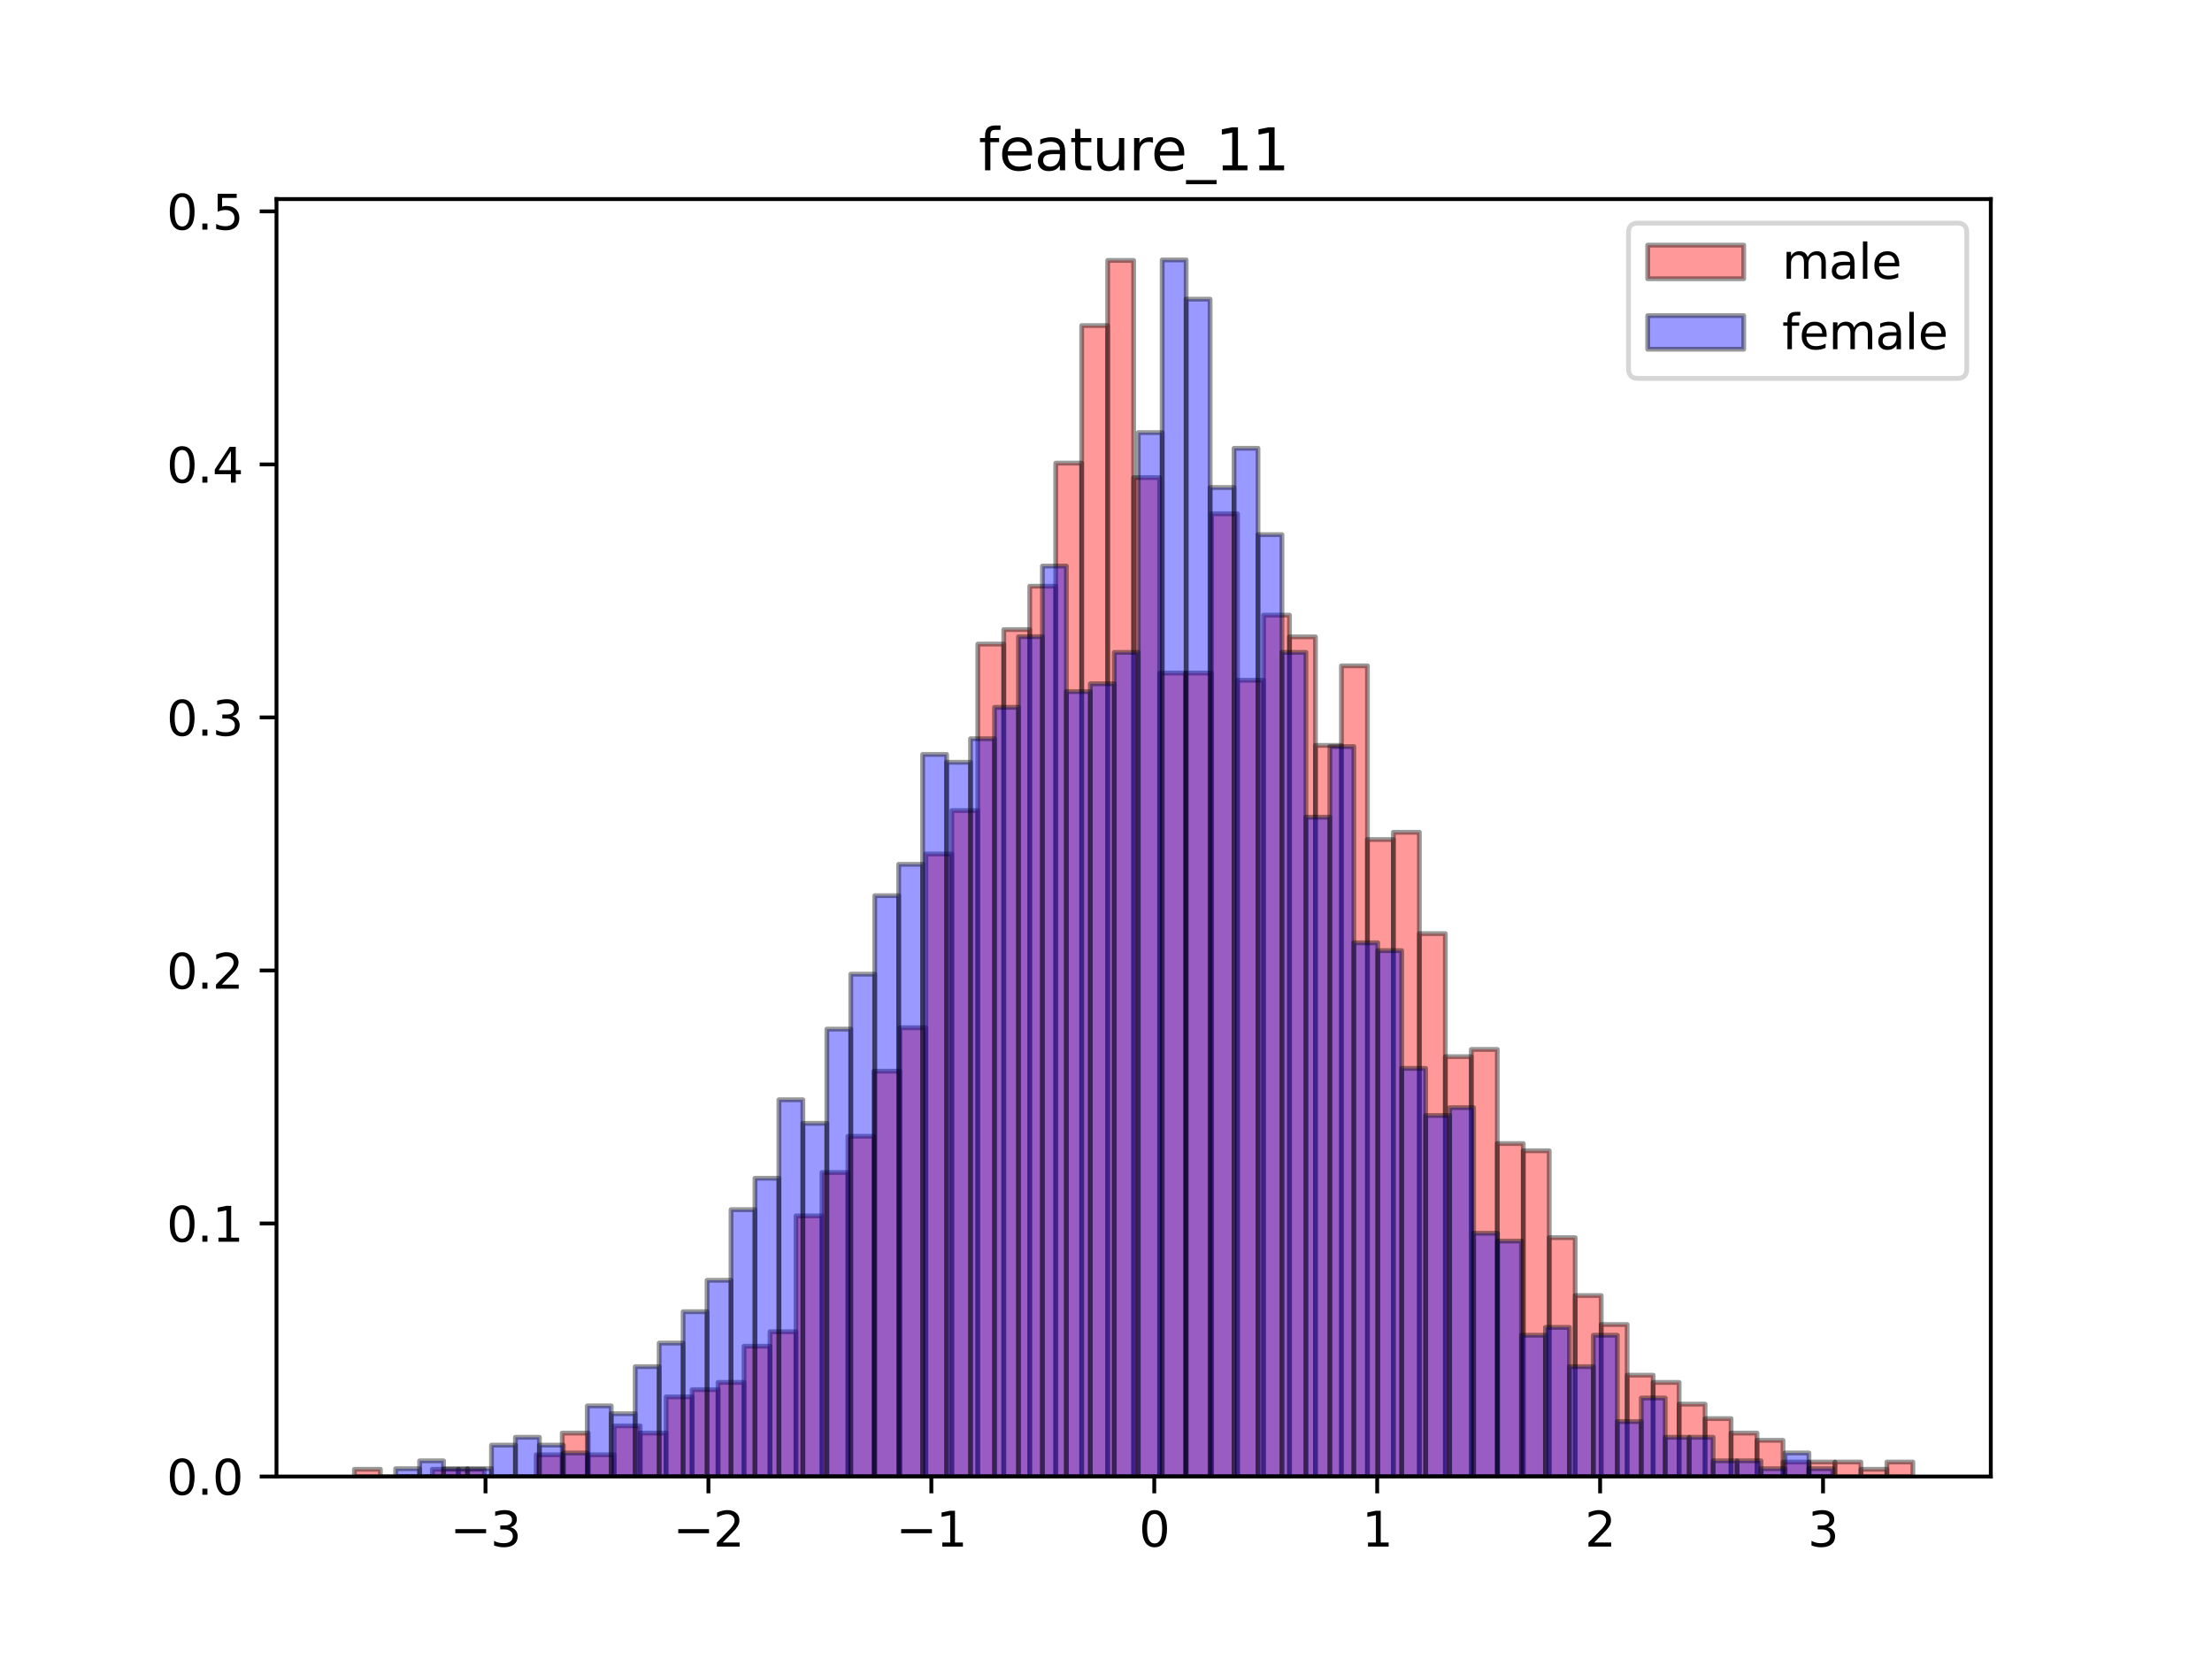 <?xml version="1.0" encoding="utf-8" standalone="no"?>
<!DOCTYPE svg PUBLIC "-//W3C//DTD SVG 1.1//EN"
  "http://www.w3.org/Graphics/SVG/1.1/DTD/svg11.dtd">
<svg height="345.6pt" version="1.1" viewBox="0 0 460.8 345.6" width="460.8pt" xmlns="http://www.w3.org/2000/svg" xmlns:xlink="http://www.w3.org/1999/xlink">
 <defs>
  <style type="text/css">*{stroke-linecap:butt;stroke-linejoin:round;}</style>
 </defs>
 <g id="figure_1">
  <g id="patch_1">
   <path d="M 0 345.6 
L 460.8 345.6 
L 460.8 0 
L 0 0 
z
" style="fill:#ffffff;"/>
  </g>
  <g id="axes_1">
   <g id="patch_2">
    <path d="M 57.6 307.584 
L 414.72 307.584 
L 414.72 41.472 
L 57.6 41.472 
z
" style="fill:#ffffff;"/>
   </g>
   <g id="patch_3">
    <path clip-path="url(#pb9e88da2de)" d="M 73.833 307.584 
L 79.244 307.584 
L 79.244 306.076 
L 73.833 306.076 
z
" style="fill:#ff0000;opacity:0.4;stroke:#000000;stroke-linejoin:miter;"/>
   </g>
   <g id="patch_4">
    <path clip-path="url(#pb9e88da2de)" d="M 79.244 307.584 
L 84.655 307.584 
L 84.655 307.584 
L 79.244 307.584 
z
" style="fill:#ff0000;opacity:0.4;stroke:#000000;stroke-linejoin:miter;"/>
   </g>
   <g id="patch_5">
    <path clip-path="url(#pb9e88da2de)" d="M 84.655 307.584 
L 90.065 307.584 
L 90.065 307.584 
L 84.655 307.584 
z
" style="fill:#ff0000;opacity:0.4;stroke:#000000;stroke-linejoin:miter;"/>
   </g>
   <g id="patch_6">
    <path clip-path="url(#pb9e88da2de)" d="M 90.065 307.584 
L 95.476 307.584 
L 95.476 306.076 
L 90.065 306.076 
z
" style="fill:#ff0000;opacity:0.4;stroke:#000000;stroke-linejoin:miter;"/>
   </g>
   <g id="patch_7">
    <path clip-path="url(#pb9e88da2de)" d="M 95.476 307.584 
L 100.887 307.584 
L 100.887 306.076 
L 95.476 306.076 
z
" style="fill:#ff0000;opacity:0.4;stroke:#000000;stroke-linejoin:miter;"/>
   </g>
   <g id="patch_8">
    <path clip-path="url(#pb9e88da2de)" d="M 100.887 307.584 
L 106.298 307.584 
L 106.298 307.584 
L 100.887 307.584 
z
" style="fill:#ff0000;opacity:0.4;stroke:#000000;stroke-linejoin:miter;"/>
   </g>
   <g id="patch_9">
    <path clip-path="url(#pb9e88da2de)" d="M 106.298 307.584 
L 111.709 307.584 
L 111.709 307.584 
L 106.298 307.584 
z
" style="fill:#ff0000;opacity:0.4;stroke:#000000;stroke-linejoin:miter;"/>
   </g>
   <g id="patch_10">
    <path clip-path="url(#pb9e88da2de)" d="M 111.709 307.584 
L 117.12 307.584 
L 117.12 303.06 
L 111.709 303.06 
z
" style="fill:#ff0000;opacity:0.4;stroke:#000000;stroke-linejoin:miter;"/>
   </g>
   <g id="patch_11">
    <path clip-path="url(#pb9e88da2de)" d="M 117.12 307.584 
L 122.531 307.584 
L 122.531 298.536 
L 117.12 298.536 
z
" style="fill:#ff0000;opacity:0.4;stroke:#000000;stroke-linejoin:miter;"/>
   </g>
   <g id="patch_12">
    <path clip-path="url(#pb9e88da2de)" d="M 122.531 307.584 
L 127.942 307.584 
L 127.942 303.06 
L 122.531 303.06 
z
" style="fill:#ff0000;opacity:0.4;stroke:#000000;stroke-linejoin:miter;"/>
   </g>
   <g id="patch_13">
    <path clip-path="url(#pb9e88da2de)" d="M 127.942 307.584 
L 133.353 307.584 
L 133.353 297.029 
L 127.942 297.029 
z
" style="fill:#ff0000;opacity:0.4;stroke:#000000;stroke-linejoin:miter;"/>
   </g>
   <g id="patch_14">
    <path clip-path="url(#pb9e88da2de)" d="M 133.353 307.584 
L 138.764 307.584 
L 138.764 298.536 
L 133.353 298.536 
z
" style="fill:#ff0000;opacity:0.4;stroke:#000000;stroke-linejoin:miter;"/>
   </g>
   <g id="patch_15">
    <path clip-path="url(#pb9e88da2de)" d="M 138.764 307.584 
L 144.175 307.584 
L 144.175 290.997 
L 138.764 290.997 
z
" style="fill:#ff0000;opacity:0.4;stroke:#000000;stroke-linejoin:miter;"/>
   </g>
   <g id="patch_16">
    <path clip-path="url(#pb9e88da2de)" d="M 144.175 307.584 
L 149.585 307.584 
L 149.585 289.489 
L 144.175 289.489 
z
" style="fill:#ff0000;opacity:0.4;stroke:#000000;stroke-linejoin:miter;"/>
   </g>
   <g id="patch_17">
    <path clip-path="url(#pb9e88da2de)" d="M 149.585 307.584 
L 154.996 307.584 
L 154.996 287.981 
L 149.585 287.981 
z
" style="fill:#ff0000;opacity:0.4;stroke:#000000;stroke-linejoin:miter;"/>
   </g>
   <g id="patch_18">
    <path clip-path="url(#pb9e88da2de)" d="M 154.996 307.584 
L 160.407 307.584 
L 160.407 280.441 
L 154.996 280.441 
z
" style="fill:#ff0000;opacity:0.4;stroke:#000000;stroke-linejoin:miter;"/>
   </g>
   <g id="patch_19">
    <path clip-path="url(#pb9e88da2de)" d="M 160.407 307.584 
L 165.818 307.584 
L 165.818 277.426 
L 160.407 277.426 
z
" style="fill:#ff0000;opacity:0.4;stroke:#000000;stroke-linejoin:miter;"/>
   </g>
   <g id="patch_20">
    <path clip-path="url(#pb9e88da2de)" d="M 165.818 307.584 
L 171.229 307.584 
L 171.229 253.299 
L 165.818 253.299 
z
" style="fill:#ff0000;opacity:0.4;stroke:#000000;stroke-linejoin:miter;"/>
   </g>
   <g id="patch_21">
    <path clip-path="url(#pb9e88da2de)" d="M 171.229 307.584 
L 176.64 307.584 
L 176.64 244.251 
L 171.229 244.251 
z
" style="fill:#ff0000;opacity:0.4;stroke:#000000;stroke-linejoin:miter;"/>
   </g>
   <g id="patch_22">
    <path clip-path="url(#pb9e88da2de)" d="M 176.64 307.584 
L 182.051 307.584 
L 182.051 236.712 
L 176.64 236.712 
z
" style="fill:#ff0000;opacity:0.4;stroke:#000000;stroke-linejoin:miter;"/>
   </g>
   <g id="patch_23">
    <path clip-path="url(#pb9e88da2de)" d="M 182.051 307.584 
L 187.462 307.584 
L 187.462 223.14 
L 182.051 223.14 
z
" style="fill:#ff0000;opacity:0.4;stroke:#000000;stroke-linejoin:miter;"/>
   </g>
   <g id="patch_24">
    <path clip-path="url(#pb9e88da2de)" d="M 187.462 307.584 
L 192.873 307.584 
L 192.873 214.093 
L 187.462 214.093 
z
" style="fill:#ff0000;opacity:0.4;stroke:#000000;stroke-linejoin:miter;"/>
   </g>
   <g id="patch_25">
    <path clip-path="url(#pb9e88da2de)" d="M 192.873 307.584 
L 198.284 307.584 
L 198.284 177.903 
L 192.873 177.903 
z
" style="fill:#ff0000;opacity:0.4;stroke:#000000;stroke-linejoin:miter;"/>
   </g>
   <g id="patch_26">
    <path clip-path="url(#pb9e88da2de)" d="M 198.284 307.584 
L 203.695 307.584 
L 203.695 168.855 
L 198.284 168.855 
z
" style="fill:#ff0000;opacity:0.4;stroke:#000000;stroke-linejoin:miter;"/>
   </g>
   <g id="patch_27">
    <path clip-path="url(#pb9e88da2de)" d="M 203.695 307.584 
L 209.105 307.584 
L 209.105 134.173 
L 203.695 134.173 
z
" style="fill:#ff0000;opacity:0.4;stroke:#000000;stroke-linejoin:miter;"/>
   </g>
   <g id="patch_28">
    <path clip-path="url(#pb9e88da2de)" d="M 209.105 307.584 
L 214.516 307.584 
L 214.516 131.157 
L 209.105 131.157 
z
" style="fill:#ff0000;opacity:0.4;stroke:#000000;stroke-linejoin:miter;"/>
   </g>
   <g id="patch_29">
    <path clip-path="url(#pb9e88da2de)" d="M 214.516 307.584 
L 219.927 307.584 
L 219.927 122.109 
L 214.516 122.109 
z
" style="fill:#ff0000;opacity:0.4;stroke:#000000;stroke-linejoin:miter;"/>
   </g>
   <g id="patch_30">
    <path clip-path="url(#pb9e88da2de)" d="M 219.927 307.584 
L 225.338 307.584 
L 225.338 96.475 
L 219.927 96.475 
z
" style="fill:#ff0000;opacity:0.4;stroke:#000000;stroke-linejoin:miter;"/>
   </g>
   <g id="patch_31">
    <path clip-path="url(#pb9e88da2de)" d="M 225.338 307.584 
L 230.749 307.584 
L 230.749 67.824 
L 225.338 67.824 
z
" style="fill:#ff0000;opacity:0.4;stroke:#000000;stroke-linejoin:miter;"/>
   </g>
   <g id="patch_32">
    <path clip-path="url(#pb9e88da2de)" d="M 230.749 307.584 
L 236.16 307.584 
L 236.16 54.253 
L 230.749 54.253 
z
" style="fill:#ff0000;opacity:0.4;stroke:#000000;stroke-linejoin:miter;"/>
   </g>
   <g id="patch_33">
    <path clip-path="url(#pb9e88da2de)" d="M 236.16 307.584 
L 241.571 307.584 
L 241.571 99.491 
L 236.16 99.491 
z
" style="fill:#ff0000;opacity:0.4;stroke:#000000;stroke-linejoin:miter;"/>
   </g>
   <g id="patch_34">
    <path clip-path="url(#pb9e88da2de)" d="M 241.571 307.584 
L 246.982 307.584 
L 246.982 140.205 
L 241.571 140.205 
z
" style="fill:#ff0000;opacity:0.4;stroke:#000000;stroke-linejoin:miter;"/>
   </g>
   <g id="patch_35">
    <path clip-path="url(#pb9e88da2de)" d="M 246.982 307.584 
L 252.393 307.584 
L 252.393 140.205 
L 246.982 140.205 
z
" style="fill:#ff0000;opacity:0.4;stroke:#000000;stroke-linejoin:miter;"/>
   </g>
   <g id="patch_36">
    <path clip-path="url(#pb9e88da2de)" d="M 252.393 307.584 
L 257.804 307.584 
L 257.804 107.03 
L 252.393 107.03 
z
" style="fill:#ff0000;opacity:0.4;stroke:#000000;stroke-linejoin:miter;"/>
   </g>
   <g id="patch_37">
    <path clip-path="url(#pb9e88da2de)" d="M 257.804 307.584 
L 263.215 307.584 
L 263.215 141.712 
L 257.804 141.712 
z
" style="fill:#ff0000;opacity:0.4;stroke:#000000;stroke-linejoin:miter;"/>
   </g>
   <g id="patch_38">
    <path clip-path="url(#pb9e88da2de)" d="M 263.215 307.584 
L 268.625 307.584 
L 268.625 128.141 
L 263.215 128.141 
z
" style="fill:#ff0000;opacity:0.4;stroke:#000000;stroke-linejoin:miter;"/>
   </g>
   <g id="patch_39">
    <path clip-path="url(#pb9e88da2de)" d="M 268.625 307.584 
L 274.036 307.584 
L 274.036 132.665 
L 268.625 132.665 
z
" style="fill:#ff0000;opacity:0.4;stroke:#000000;stroke-linejoin:miter;"/>
   </g>
   <g id="patch_40">
    <path clip-path="url(#pb9e88da2de)" d="M 274.036 307.584 
L 279.447 307.584 
L 279.447 155.284 
L 274.036 155.284 
z
" style="fill:#ff0000;opacity:0.4;stroke:#000000;stroke-linejoin:miter;"/>
   </g>
   <g id="patch_41">
    <path clip-path="url(#pb9e88da2de)" d="M 279.447 307.584 
L 284.858 307.584 
L 284.858 138.697 
L 279.447 138.697 
z
" style="fill:#ff0000;opacity:0.4;stroke:#000000;stroke-linejoin:miter;"/>
   </g>
   <g id="patch_42">
    <path clip-path="url(#pb9e88da2de)" d="M 284.858 307.584 
L 290.269 307.584 
L 290.269 174.887 
L 284.858 174.887 
z
" style="fill:#ff0000;opacity:0.4;stroke:#000000;stroke-linejoin:miter;"/>
   </g>
   <g id="patch_43">
    <path clip-path="url(#pb9e88da2de)" d="M 290.269 307.584 
L 295.68 307.584 
L 295.68 173.379 
L 290.269 173.379 
z
" style="fill:#ff0000;opacity:0.4;stroke:#000000;stroke-linejoin:miter;"/>
   </g>
   <g id="patch_44">
    <path clip-path="url(#pb9e88da2de)" d="M 295.68 307.584 
L 301.091 307.584 
L 301.091 194.49 
L 295.68 194.49 
z
" style="fill:#ff0000;opacity:0.4;stroke:#000000;stroke-linejoin:miter;"/>
   </g>
   <g id="patch_45">
    <path clip-path="url(#pb9e88da2de)" d="M 301.091 307.584 
L 306.502 307.584 
L 306.502 220.124 
L 301.091 220.124 
z
" style="fill:#ff0000;opacity:0.4;stroke:#000000;stroke-linejoin:miter;"/>
   </g>
   <g id="patch_46">
    <path clip-path="url(#pb9e88da2de)" d="M 306.502 307.584 
L 311.913 307.584 
L 311.913 218.617 
L 306.502 218.617 
z
" style="fill:#ff0000;opacity:0.4;stroke:#000000;stroke-linejoin:miter;"/>
   </g>
   <g id="patch_47">
    <path clip-path="url(#pb9e88da2de)" d="M 311.913 307.584 
L 317.324 307.584 
L 317.324 238.22 
L 311.913 238.22 
z
" style="fill:#ff0000;opacity:0.4;stroke:#000000;stroke-linejoin:miter;"/>
   </g>
   <g id="patch_48">
    <path clip-path="url(#pb9e88da2de)" d="M 317.324 307.584 
L 322.735 307.584 
L 322.735 239.727 
L 317.324 239.727 
z
" style="fill:#ff0000;opacity:0.4;stroke:#000000;stroke-linejoin:miter;"/>
   </g>
   <g id="patch_49">
    <path clip-path="url(#pb9e88da2de)" d="M 322.735 307.584 
L 328.145 307.584 
L 328.145 257.823 
L 322.735 257.823 
z
" style="fill:#ff0000;opacity:0.4;stroke:#000000;stroke-linejoin:miter;"/>
   </g>
   <g id="patch_50">
    <path clip-path="url(#pb9e88da2de)" d="M 328.145 307.584 
L 333.556 307.584 
L 333.556 269.886 
L 328.145 269.886 
z
" style="fill:#ff0000;opacity:0.4;stroke:#000000;stroke-linejoin:miter;"/>
   </g>
   <g id="patch_51">
    <path clip-path="url(#pb9e88da2de)" d="M 333.556 307.584 
L 338.967 307.584 
L 338.967 275.918 
L 333.556 275.918 
z
" style="fill:#ff0000;opacity:0.4;stroke:#000000;stroke-linejoin:miter;"/>
   </g>
   <g id="patch_52">
    <path clip-path="url(#pb9e88da2de)" d="M 338.967 307.584 
L 344.378 307.584 
L 344.378 286.473 
L 338.967 286.473 
z
" style="fill:#ff0000;opacity:0.4;stroke:#000000;stroke-linejoin:miter;"/>
   </g>
   <g id="patch_53">
    <path clip-path="url(#pb9e88da2de)" d="M 344.378 307.584 
L 349.789 307.584 
L 349.789 287.981 
L 344.378 287.981 
z
" style="fill:#ff0000;opacity:0.4;stroke:#000000;stroke-linejoin:miter;"/>
   </g>
   <g id="patch_54">
    <path clip-path="url(#pb9e88da2de)" d="M 349.789 307.584 
L 355.2 307.584 
L 355.2 292.505 
L 349.789 292.505 
z
" style="fill:#ff0000;opacity:0.4;stroke:#000000;stroke-linejoin:miter;"/>
   </g>
   <g id="patch_55">
    <path clip-path="url(#pb9e88da2de)" d="M 355.2 307.584 
L 360.611 307.584 
L 360.611 295.521 
L 355.2 295.521 
z
" style="fill:#ff0000;opacity:0.4;stroke:#000000;stroke-linejoin:miter;"/>
   </g>
   <g id="patch_56">
    <path clip-path="url(#pb9e88da2de)" d="M 360.611 307.584 
L 366.022 307.584 
L 366.022 298.536 
L 360.611 298.536 
z
" style="fill:#ff0000;opacity:0.4;stroke:#000000;stroke-linejoin:miter;"/>
   </g>
   <g id="patch_57">
    <path clip-path="url(#pb9e88da2de)" d="M 366.022 307.584 
L 371.433 307.584 
L 371.433 300.044 
L 366.022 300.044 
z
" style="fill:#ff0000;opacity:0.4;stroke:#000000;stroke-linejoin:miter;"/>
   </g>
   <g id="patch_58">
    <path clip-path="url(#pb9e88da2de)" d="M 371.433 307.584 
L 376.844 307.584 
L 376.844 304.568 
L 371.433 304.568 
z
" style="fill:#ff0000;opacity:0.4;stroke:#000000;stroke-linejoin:miter;"/>
   </g>
   <g id="patch_59">
    <path clip-path="url(#pb9e88da2de)" d="M 376.844 307.584 
L 382.255 307.584 
L 382.255 304.568 
L 376.844 304.568 
z
" style="fill:#ff0000;opacity:0.4;stroke:#000000;stroke-linejoin:miter;"/>
   </g>
   <g id="patch_60">
    <path clip-path="url(#pb9e88da2de)" d="M 382.255 307.584 
L 387.665 307.584 
L 387.665 304.568 
L 382.255 304.568 
z
" style="fill:#ff0000;opacity:0.4;stroke:#000000;stroke-linejoin:miter;"/>
   </g>
   <g id="patch_61">
    <path clip-path="url(#pb9e88da2de)" d="M 387.665 307.584 
L 393.076 307.584 
L 393.076 306.076 
L 387.665 306.076 
z
" style="fill:#ff0000;opacity:0.4;stroke:#000000;stroke-linejoin:miter;"/>
   </g>
   <g id="patch_62">
    <path clip-path="url(#pb9e88da2de)" d="M 393.076 307.584 
L 398.487 307.584 
L 398.487 304.568 
L 393.076 304.568 
z
" style="fill:#ff0000;opacity:0.4;stroke:#000000;stroke-linejoin:miter;"/>
   </g>
   <g id="patch_63">
    <path clip-path="url(#pb9e88da2de)" d="M 82.423 307.584 
L 87.413 307.584 
L 87.413 305.949 
L 82.423 305.949 
z
" style="fill:#0000ff;opacity:0.4;stroke:#000000;stroke-linejoin:miter;"/>
   </g>
   <g id="patch_64">
    <path clip-path="url(#pb9e88da2de)" d="M 87.413 307.584 
L 92.403 307.584 
L 92.403 304.314 
L 87.413 304.314 
z
" style="fill:#0000ff;opacity:0.4;stroke:#000000;stroke-linejoin:miter;"/>
   </g>
   <g id="patch_65">
    <path clip-path="url(#pb9e88da2de)" d="M 92.403 307.584 
L 97.393 307.584 
L 97.393 305.949 
L 92.403 305.949 
z
" style="fill:#0000ff;opacity:0.4;stroke:#000000;stroke-linejoin:miter;"/>
   </g>
   <g id="patch_66">
    <path clip-path="url(#pb9e88da2de)" d="M 97.393 307.584 
L 102.383 307.584 
L 102.383 305.949 
L 97.393 305.949 
z
" style="fill:#0000ff;opacity:0.4;stroke:#000000;stroke-linejoin:miter;"/>
   </g>
   <g id="patch_67">
    <path clip-path="url(#pb9e88da2de)" d="M 102.383 307.584 
L 107.373 307.584 
L 107.373 301.044 
L 102.383 301.044 
z
" style="fill:#0000ff;opacity:0.4;stroke:#000000;stroke-linejoin:miter;"/>
   </g>
   <g id="patch_68">
    <path clip-path="url(#pb9e88da2de)" d="M 107.373 307.584 
L 112.363 307.584 
L 112.363 299.409 
L 107.373 299.409 
z
" style="fill:#0000ff;opacity:0.4;stroke:#000000;stroke-linejoin:miter;"/>
   </g>
   <g id="patch_69">
    <path clip-path="url(#pb9e88da2de)" d="M 112.363 307.584 
L 117.353 307.584 
L 117.353 301.044 
L 112.363 301.044 
z
" style="fill:#0000ff;opacity:0.4;stroke:#000000;stroke-linejoin:miter;"/>
   </g>
   <g id="patch_70">
    <path clip-path="url(#pb9e88da2de)" d="M 117.353 307.584 
L 122.343 307.584 
L 122.343 302.679 
L 117.353 302.679 
z
" style="fill:#0000ff;opacity:0.4;stroke:#000000;stroke-linejoin:miter;"/>
   </g>
   <g id="patch_71">
    <path clip-path="url(#pb9e88da2de)" d="M 122.343 307.584 
L 127.333 307.584 
L 127.333 292.868 
L 122.343 292.868 
z
" style="fill:#0000ff;opacity:0.4;stroke:#000000;stroke-linejoin:miter;"/>
   </g>
   <g id="patch_72">
    <path clip-path="url(#pb9e88da2de)" d="M 127.333 307.584 
L 132.323 307.584 
L 132.323 294.503 
L 127.333 294.503 
z
" style="fill:#0000ff;opacity:0.4;stroke:#000000;stroke-linejoin:miter;"/>
   </g>
   <g id="patch_73">
    <path clip-path="url(#pb9e88da2de)" d="M 132.323 307.584 
L 137.314 307.584 
L 137.314 284.693 
L 132.323 284.693 
z
" style="fill:#0000ff;opacity:0.4;stroke:#000000;stroke-linejoin:miter;"/>
   </g>
   <g id="patch_74">
    <path clip-path="url(#pb9e88da2de)" d="M 137.314 307.584 
L 142.304 307.584 
L 142.304 279.787 
L 137.314 279.787 
z
" style="fill:#0000ff;opacity:0.4;stroke:#000000;stroke-linejoin:miter;"/>
   </g>
   <g id="patch_75">
    <path clip-path="url(#pb9e88da2de)" d="M 142.304 307.584 
L 147.294 307.584 
L 147.294 273.247 
L 142.304 273.247 
z
" style="fill:#0000ff;opacity:0.4;stroke:#000000;stroke-linejoin:miter;"/>
   </g>
   <g id="patch_76">
    <path clip-path="url(#pb9e88da2de)" d="M 147.294 307.584 
L 152.284 307.584 
L 152.284 266.707 
L 147.294 266.707 
z
" style="fill:#0000ff;opacity:0.4;stroke:#000000;stroke-linejoin:miter;"/>
   </g>
   <g id="patch_77">
    <path clip-path="url(#pb9e88da2de)" d="M 152.284 307.584 
L 157.274 307.584 
L 157.274 251.991 
L 152.284 251.991 
z
" style="fill:#0000ff;opacity:0.4;stroke:#000000;stroke-linejoin:miter;"/>
   </g>
   <g id="patch_78">
    <path clip-path="url(#pb9e88da2de)" d="M 157.274 307.584 
L 162.264 307.584 
L 162.264 245.45 
L 157.274 245.45 
z
" style="fill:#0000ff;opacity:0.4;stroke:#000000;stroke-linejoin:miter;"/>
   </g>
   <g id="patch_79">
    <path clip-path="url(#pb9e88da2de)" d="M 162.264 307.584 
L 167.254 307.584 
L 167.254 229.099 
L 162.264 229.099 
z
" style="fill:#0000ff;opacity:0.4;stroke:#000000;stroke-linejoin:miter;"/>
   </g>
   <g id="patch_80">
    <path clip-path="url(#pb9e88da2de)" d="M 167.254 307.584 
L 172.244 307.584 
L 172.244 234.005 
L 167.254 234.005 
z
" style="fill:#0000ff;opacity:0.4;stroke:#000000;stroke-linejoin:miter;"/>
   </g>
   <g id="patch_81">
    <path clip-path="url(#pb9e88da2de)" d="M 172.244 307.584 
L 177.234 307.584 
L 177.234 214.383 
L 172.244 214.383 
z
" style="fill:#0000ff;opacity:0.4;stroke:#000000;stroke-linejoin:miter;"/>
   </g>
   <g id="patch_82">
    <path clip-path="url(#pb9e88da2de)" d="M 177.234 307.584 
L 182.224 307.584 
L 182.224 202.938 
L 177.234 202.938 
z
" style="fill:#0000ff;opacity:0.4;stroke:#000000;stroke-linejoin:miter;"/>
   </g>
   <g id="patch_83">
    <path clip-path="url(#pb9e88da2de)" d="M 182.224 307.584 
L 187.214 307.584 
L 187.214 186.587 
L 182.224 186.587 
z
" style="fill:#0000ff;opacity:0.4;stroke:#000000;stroke-linejoin:miter;"/>
   </g>
   <g id="patch_84">
    <path clip-path="url(#pb9e88da2de)" d="M 187.214 307.584 
L 192.204 307.584 
L 192.204 180.046 
L 187.214 180.046 
z
" style="fill:#0000ff;opacity:0.4;stroke:#000000;stroke-linejoin:miter;"/>
   </g>
   <g id="patch_85">
    <path clip-path="url(#pb9e88da2de)" d="M 192.204 307.584 
L 197.194 307.584 
L 197.194 157.155 
L 192.204 157.155 
z
" style="fill:#0000ff;opacity:0.4;stroke:#000000;stroke-linejoin:miter;"/>
   </g>
   <g id="patch_86">
    <path clip-path="url(#pb9e88da2de)" d="M 197.194 307.584 
L 202.184 307.584 
L 202.184 158.79 
L 197.194 158.79 
z
" style="fill:#0000ff;opacity:0.4;stroke:#000000;stroke-linejoin:miter;"/>
   </g>
   <g id="patch_87">
    <path clip-path="url(#pb9e88da2de)" d="M 202.184 307.584 
L 207.174 307.584 
L 207.174 153.885 
L 202.184 153.885 
z
" style="fill:#0000ff;opacity:0.4;stroke:#000000;stroke-linejoin:miter;"/>
   </g>
   <g id="patch_88">
    <path clip-path="url(#pb9e88da2de)" d="M 207.174 307.584 
L 212.164 307.584 
L 212.164 147.345 
L 207.174 147.345 
z
" style="fill:#0000ff;opacity:0.4;stroke:#000000;stroke-linejoin:miter;"/>
   </g>
   <g id="patch_89">
    <path clip-path="url(#pb9e88da2de)" d="M 212.164 307.584 
L 217.155 307.584 
L 217.155 132.629 
L 212.164 132.629 
z
" style="fill:#0000ff;opacity:0.4;stroke:#000000;stroke-linejoin:miter;"/>
   </g>
   <g id="patch_90">
    <path clip-path="url(#pb9e88da2de)" d="M 217.155 307.584 
L 222.145 307.584 
L 222.145 117.913 
L 217.155 117.913 
z
" style="fill:#0000ff;opacity:0.4;stroke:#000000;stroke-linejoin:miter;"/>
   </g>
   <g id="patch_91">
    <path clip-path="url(#pb9e88da2de)" d="M 222.145 307.584 
L 227.135 307.584 
L 227.135 144.074 
L 222.145 144.074 
z
" style="fill:#0000ff;opacity:0.4;stroke:#000000;stroke-linejoin:miter;"/>
   </g>
   <g id="patch_92">
    <path clip-path="url(#pb9e88da2de)" d="M 227.135 307.584 
L 232.125 307.584 
L 232.125 142.439 
L 227.135 142.439 
z
" style="fill:#0000ff;opacity:0.4;stroke:#000000;stroke-linejoin:miter;"/>
   </g>
   <g id="patch_93">
    <path clip-path="url(#pb9e88da2de)" d="M 232.125 307.584 
L 237.115 307.584 
L 237.115 135.899 
L 232.125 135.899 
z
" style="fill:#0000ff;opacity:0.4;stroke:#000000;stroke-linejoin:miter;"/>
   </g>
   <g id="patch_94">
    <path clip-path="url(#pb9e88da2de)" d="M 237.115 307.584 
L 242.105 307.584 
L 242.105 90.116 
L 237.115 90.116 
z
" style="fill:#0000ff;opacity:0.4;stroke:#000000;stroke-linejoin:miter;"/>
   </g>
   <g id="patch_95">
    <path clip-path="url(#pb9e88da2de)" d="M 242.105 307.584 
L 247.095 307.584 
L 247.095 54.144 
L 242.105 54.144 
z
" style="fill:#0000ff;opacity:0.4;stroke:#000000;stroke-linejoin:miter;"/>
   </g>
   <g id="patch_96">
    <path clip-path="url(#pb9e88da2de)" d="M 247.095 307.584 
L 252.085 307.584 
L 252.085 62.319 
L 247.095 62.319 
z
" style="fill:#0000ff;opacity:0.4;stroke:#000000;stroke-linejoin:miter;"/>
   </g>
   <g id="patch_97">
    <path clip-path="url(#pb9e88da2de)" d="M 252.085 307.584 
L 257.075 307.584 
L 257.075 101.562 
L 252.085 101.562 
z
" style="fill:#0000ff;opacity:0.4;stroke:#000000;stroke-linejoin:miter;"/>
   </g>
   <g id="patch_98">
    <path clip-path="url(#pb9e88da2de)" d="M 257.075 307.584 
L 262.065 307.584 
L 262.065 93.386 
L 257.075 93.386 
z
" style="fill:#0000ff;opacity:0.4;stroke:#000000;stroke-linejoin:miter;"/>
   </g>
   <g id="patch_99">
    <path clip-path="url(#pb9e88da2de)" d="M 262.065 307.584 
L 267.055 307.584 
L 267.055 111.372 
L 262.065 111.372 
z
" style="fill:#0000ff;opacity:0.4;stroke:#000000;stroke-linejoin:miter;"/>
   </g>
   <g id="patch_100">
    <path clip-path="url(#pb9e88da2de)" d="M 267.055 307.584 
L 272.045 307.584 
L 272.045 135.899 
L 267.055 135.899 
z
" style="fill:#0000ff;opacity:0.4;stroke:#000000;stroke-linejoin:miter;"/>
   </g>
   <g id="patch_101">
    <path clip-path="url(#pb9e88da2de)" d="M 272.045 307.584 
L 277.035 307.584 
L 277.035 170.236 
L 272.045 170.236 
z
" style="fill:#0000ff;opacity:0.4;stroke:#000000;stroke-linejoin:miter;"/>
   </g>
   <g id="patch_102">
    <path clip-path="url(#pb9e88da2de)" d="M 277.035 307.584 
L 282.025 307.584 
L 282.025 155.52 
L 277.035 155.52 
z
" style="fill:#0000ff;opacity:0.4;stroke:#000000;stroke-linejoin:miter;"/>
   </g>
   <g id="patch_103">
    <path clip-path="url(#pb9e88da2de)" d="M 282.025 307.584 
L 287.015 307.584 
L 287.015 196.397 
L 282.025 196.397 
z
" style="fill:#0000ff;opacity:0.4;stroke:#000000;stroke-linejoin:miter;"/>
   </g>
   <g id="patch_104">
    <path clip-path="url(#pb9e88da2de)" d="M 287.015 307.584 
L 292.005 307.584 
L 292.005 198.033 
L 287.015 198.033 
z
" style="fill:#0000ff;opacity:0.4;stroke:#000000;stroke-linejoin:miter;"/>
   </g>
   <g id="patch_105">
    <path clip-path="url(#pb9e88da2de)" d="M 292.005 307.584 
L 296.996 307.584 
L 296.996 222.559 
L 292.005 222.559 
z
" style="fill:#0000ff;opacity:0.4;stroke:#000000;stroke-linejoin:miter;"/>
   </g>
   <g id="patch_106">
    <path clip-path="url(#pb9e88da2de)" d="M 296.996 307.584 
L 301.986 307.584 
L 301.986 232.37 
L 296.996 232.37 
z
" style="fill:#0000ff;opacity:0.4;stroke:#000000;stroke-linejoin:miter;"/>
   </g>
   <g id="patch_107">
    <path clip-path="url(#pb9e88da2de)" d="M 301.986 307.584 
L 306.976 307.584 
L 306.976 230.734 
L 301.986 230.734 
z
" style="fill:#0000ff;opacity:0.4;stroke:#000000;stroke-linejoin:miter;"/>
   </g>
   <g id="patch_108">
    <path clip-path="url(#pb9e88da2de)" d="M 306.976 307.584 
L 311.966 307.584 
L 311.966 256.896 
L 306.976 256.896 
z
" style="fill:#0000ff;opacity:0.4;stroke:#000000;stroke-linejoin:miter;"/>
   </g>
   <g id="patch_109">
    <path clip-path="url(#pb9e88da2de)" d="M 311.966 307.584 
L 316.956 307.584 
L 316.956 258.531 
L 311.966 258.531 
z
" style="fill:#0000ff;opacity:0.4;stroke:#000000;stroke-linejoin:miter;"/>
   </g>
   <g id="patch_110">
    <path clip-path="url(#pb9e88da2de)" d="M 316.956 307.584 
L 321.946 307.584 
L 321.946 278.152 
L 316.956 278.152 
z
" style="fill:#0000ff;opacity:0.4;stroke:#000000;stroke-linejoin:miter;"/>
   </g>
   <g id="patch_111">
    <path clip-path="url(#pb9e88da2de)" d="M 321.946 307.584 
L 326.936 307.584 
L 326.936 276.517 
L 321.946 276.517 
z
" style="fill:#0000ff;opacity:0.4;stroke:#000000;stroke-linejoin:miter;"/>
   </g>
   <g id="patch_112">
    <path clip-path="url(#pb9e88da2de)" d="M 326.936 307.584 
L 331.926 307.584 
L 331.926 284.693 
L 326.936 284.693 
z
" style="fill:#0000ff;opacity:0.4;stroke:#000000;stroke-linejoin:miter;"/>
   </g>
   <g id="patch_113">
    <path clip-path="url(#pb9e88da2de)" d="M 331.926 307.584 
L 336.916 307.584 
L 336.916 278.152 
L 331.926 278.152 
z
" style="fill:#0000ff;opacity:0.4;stroke:#000000;stroke-linejoin:miter;"/>
   </g>
   <g id="patch_114">
    <path clip-path="url(#pb9e88da2de)" d="M 336.916 307.584 
L 341.906 307.584 
L 341.906 296.138 
L 336.916 296.138 
z
" style="fill:#0000ff;opacity:0.4;stroke:#000000;stroke-linejoin:miter;"/>
   </g>
   <g id="patch_115">
    <path clip-path="url(#pb9e88da2de)" d="M 341.906 307.584 
L 346.896 307.584 
L 346.896 291.233 
L 341.906 291.233 
z
" style="fill:#0000ff;opacity:0.4;stroke:#000000;stroke-linejoin:miter;"/>
   </g>
   <g id="patch_116">
    <path clip-path="url(#pb9e88da2de)" d="M 346.896 307.584 
L 351.886 307.584 
L 351.886 299.409 
L 346.896 299.409 
z
" style="fill:#0000ff;opacity:0.4;stroke:#000000;stroke-linejoin:miter;"/>
   </g>
   <g id="patch_117">
    <path clip-path="url(#pb9e88da2de)" d="M 351.886 307.584 
L 356.876 307.584 
L 356.876 299.409 
L 351.886 299.409 
z
" style="fill:#0000ff;opacity:0.4;stroke:#000000;stroke-linejoin:miter;"/>
   </g>
   <g id="patch_118">
    <path clip-path="url(#pb9e88da2de)" d="M 356.876 307.584 
L 361.866 307.584 
L 361.866 304.314 
L 356.876 304.314 
z
" style="fill:#0000ff;opacity:0.4;stroke:#000000;stroke-linejoin:miter;"/>
   </g>
   <g id="patch_119">
    <path clip-path="url(#pb9e88da2de)" d="M 361.866 307.584 
L 366.856 307.584 
L 366.856 304.314 
L 361.866 304.314 
z
" style="fill:#0000ff;opacity:0.4;stroke:#000000;stroke-linejoin:miter;"/>
   </g>
   <g id="patch_120">
    <path clip-path="url(#pb9e88da2de)" d="M 366.856 307.584 
L 371.846 307.584 
L 371.846 305.949 
L 366.856 305.949 
z
" style="fill:#0000ff;opacity:0.4;stroke:#000000;stroke-linejoin:miter;"/>
   </g>
   <g id="patch_121">
    <path clip-path="url(#pb9e88da2de)" d="M 371.846 307.584 
L 376.837 307.584 
L 376.837 302.679 
L 371.846 302.679 
z
" style="fill:#0000ff;opacity:0.4;stroke:#000000;stroke-linejoin:miter;"/>
   </g>
   <g id="patch_122">
    <path clip-path="url(#pb9e88da2de)" d="M 376.837 307.584 
L 381.827 307.584 
L 381.827 305.949 
L 376.837 305.949 
z
" style="fill:#0000ff;opacity:0.4;stroke:#000000;stroke-linejoin:miter;"/>
   </g>
   <g id="matplotlib.axis_1">
    <g id="xtick_1">
     <g id="line2d_1">
      <defs>
       <path d="M 0 0 
L 0 3.5 
" id="mb2d858a863" style="stroke:#000000;stroke-width:0.8;"/>
      </defs>
      <g>
       <use style="stroke:#000000;stroke-width:0.8;" x="101.139" xlink:href="#mb2d858a863" y="307.584"/>
      </g>
     </g>
     <g id="text_1">
      <!-- −3 -->
      <g transform="translate(93.768 322.182)scale(0.1 -0.1)">
       <defs>
        <path d="M 678 2272 
L 4684 2272 
L 4684 1741 
L 678 1741 
L 678 2272 
z
" id="DejaVuSans-2212" transform="scale(0.016)"/>
        <path d="M 2597 2516 
Q 3050 2419 3304 2112 
Q 3559 1806 3559 1356 
Q 3559 666 3084 287 
Q 2609 -91 1734 -91 
Q 1441 -91 1130 -33 
Q 819 25 488 141 
L 488 750 
Q 750 597 1062 519 
Q 1375 441 1716 441 
Q 2309 441 2620 675 
Q 2931 909 2931 1356 
Q 2931 1769 2642 2001 
Q 2353 2234 1838 2234 
L 1294 2234 
L 1294 2753 
L 1863 2753 
Q 2328 2753 2575 2939 
Q 2822 3125 2822 3475 
Q 2822 3834 2567 4026 
Q 2313 4219 1838 4219 
Q 1578 4219 1281 4162 
Q 984 4106 628 3988 
L 628 4550 
Q 988 4650 1302 4700 
Q 1616 4750 1894 4750 
Q 2613 4750 3031 4423 
Q 3450 4097 3450 3541 
Q 3450 3153 3228 2886 
Q 3006 2619 2597 2516 
z
" id="DejaVuSans-33" transform="scale(0.016)"/>
       </defs>
       <use xlink:href="#DejaVuSans-2212"/>
       <use x="83.789" xlink:href="#DejaVuSans-33"/>
      </g>
     </g>
    </g>
    <g id="xtick_2">
     <g id="line2d_2">
      <g>
       <use style="stroke:#000000;stroke-width:0.8;" x="147.578" xlink:href="#mb2d858a863" y="307.584"/>
      </g>
     </g>
     <g id="text_2">
      <!-- −2 -->
      <g transform="translate(140.206 322.182)scale(0.1 -0.1)">
       <defs>
        <path d="M 1228 531 
L 3431 531 
L 3431 0 
L 469 0 
L 469 531 
Q 828 903 1448 1529 
Q 2069 2156 2228 2338 
Q 2531 2678 2651 2914 
Q 2772 3150 2772 3378 
Q 2772 3750 2511 3984 
Q 2250 4219 1831 4219 
Q 1534 4219 1204 4116 
Q 875 4013 500 3803 
L 500 4441 
Q 881 4594 1212 4672 
Q 1544 4750 1819 4750 
Q 2544 4750 2975 4387 
Q 3406 4025 3406 3419 
Q 3406 3131 3298 2873 
Q 3191 2616 2906 2266 
Q 2828 2175 2409 1742 
Q 1991 1309 1228 531 
z
" id="DejaVuSans-32" transform="scale(0.016)"/>
       </defs>
       <use xlink:href="#DejaVuSans-2212"/>
       <use x="83.789" xlink:href="#DejaVuSans-32"/>
      </g>
     </g>
    </g>
    <g id="xtick_3">
     <g id="line2d_3">
      <g>
       <use style="stroke:#000000;stroke-width:0.8;" x="194.016" xlink:href="#mb2d858a863" y="307.584"/>
      </g>
     </g>
     <g id="text_3">
      <!-- −1 -->
      <g transform="translate(186.645 322.182)scale(0.1 -0.1)">
       <defs>
        <path d="M 794 531 
L 1825 531 
L 1825 4091 
L 703 3866 
L 703 4441 
L 1819 4666 
L 2450 4666 
L 2450 531 
L 3481 531 
L 3481 0 
L 794 0 
L 794 531 
z
" id="DejaVuSans-31" transform="scale(0.016)"/>
       </defs>
       <use xlink:href="#DejaVuSans-2212"/>
       <use x="83.789" xlink:href="#DejaVuSans-31"/>
      </g>
     </g>
    </g>
    <g id="xtick_4">
     <g id="line2d_4">
      <g>
       <use style="stroke:#000000;stroke-width:0.8;" x="240.455" xlink:href="#mb2d858a863" y="307.584"/>
      </g>
     </g>
     <g id="text_4">
      <!-- 0 -->
      <g transform="translate(237.274 322.182)scale(0.1 -0.1)">
       <defs>
        <path d="M 2034 4250 
Q 1547 4250 1301 3770 
Q 1056 3291 1056 2328 
Q 1056 1369 1301 889 
Q 1547 409 2034 409 
Q 2525 409 2770 889 
Q 3016 1369 3016 2328 
Q 3016 3291 2770 3770 
Q 2525 4250 2034 4250 
z
M 2034 4750 
Q 2819 4750 3233 4129 
Q 3647 3509 3647 2328 
Q 3647 1150 3233 529 
Q 2819 -91 2034 -91 
Q 1250 -91 836 529 
Q 422 1150 422 2328 
Q 422 3509 836 4129 
Q 1250 4750 2034 4750 
z
" id="DejaVuSans-30" transform="scale(0.016)"/>
       </defs>
       <use xlink:href="#DejaVuSans-30"/>
      </g>
     </g>
    </g>
    <g id="xtick_5">
     <g id="line2d_5">
      <g>
       <use style="stroke:#000000;stroke-width:0.8;" x="286.894" xlink:href="#mb2d858a863" y="307.584"/>
      </g>
     </g>
     <g id="text_5">
      <!-- 1 -->
      <g transform="translate(283.713 322.182)scale(0.1 -0.1)">
       <use xlink:href="#DejaVuSans-31"/>
      </g>
     </g>
    </g>
    <g id="xtick_6">
     <g id="line2d_6">
      <g>
       <use style="stroke:#000000;stroke-width:0.8;" x="333.333" xlink:href="#mb2d858a863" y="307.584"/>
      </g>
     </g>
     <g id="text_6">
      <!-- 2 -->
      <g transform="translate(330.151 322.182)scale(0.1 -0.1)">
       <use xlink:href="#DejaVuSans-32"/>
      </g>
     </g>
    </g>
    <g id="xtick_7">
     <g id="line2d_7">
      <g>
       <use style="stroke:#000000;stroke-width:0.8;" x="379.771" xlink:href="#mb2d858a863" y="307.584"/>
      </g>
     </g>
     <g id="text_7">
      <!-- 3 -->
      <g transform="translate(376.59 322.182)scale(0.1 -0.1)">
       <use xlink:href="#DejaVuSans-33"/>
      </g>
     </g>
    </g>
   </g>
   <g id="matplotlib.axis_2">
    <g id="ytick_1">
     <g id="line2d_8">
      <defs>
       <path d="M 0 0 
L -3.5 0 
" id="ma3ab949b96" style="stroke:#000000;stroke-width:0.8;"/>
      </defs>
      <g>
       <use style="stroke:#000000;stroke-width:0.8;" x="57.6" xlink:href="#ma3ab949b96" y="307.584"/>
      </g>
     </g>
     <g id="text_8">
      <!-- 0.0 -->
      <g transform="translate(34.697 311.383)scale(0.1 -0.1)">
       <defs>
        <path d="M 684 794 
L 1344 794 
L 1344 0 
L 684 0 
L 684 794 
z
" id="DejaVuSans-2e" transform="scale(0.016)"/>
       </defs>
       <use xlink:href="#DejaVuSans-30"/>
       <use x="63.623" xlink:href="#DejaVuSans-2e"/>
       <use x="95.41" xlink:href="#DejaVuSans-30"/>
      </g>
     </g>
    </g>
    <g id="ytick_2">
     <g id="line2d_9">
      <g>
       <use style="stroke:#000000;stroke-width:0.8;" x="57.6" xlink:href="#ma3ab949b96" y="254.874"/>
      </g>
     </g>
     <g id="text_9">
      <!-- 0.1 -->
      <g transform="translate(34.697 258.674)scale(0.1 -0.1)">
       <use xlink:href="#DejaVuSans-30"/>
       <use x="63.623" xlink:href="#DejaVuSans-2e"/>
       <use x="95.41" xlink:href="#DejaVuSans-31"/>
      </g>
     </g>
    </g>
    <g id="ytick_3">
     <g id="line2d_10">
      <g>
       <use style="stroke:#000000;stroke-width:0.8;" x="57.6" xlink:href="#ma3ab949b96" y="202.165"/>
      </g>
     </g>
     <g id="text_10">
      <!-- 0.2 -->
      <g transform="translate(34.697 205.964)scale(0.1 -0.1)">
       <use xlink:href="#DejaVuSans-30"/>
       <use x="63.623" xlink:href="#DejaVuSans-2e"/>
       <use x="95.41" xlink:href="#DejaVuSans-32"/>
      </g>
     </g>
    </g>
    <g id="ytick_4">
     <g id="line2d_11">
      <g>
       <use style="stroke:#000000;stroke-width:0.8;" x="57.6" xlink:href="#ma3ab949b96" y="149.455"/>
      </g>
     </g>
     <g id="text_11">
      <!-- 0.3 -->
      <g transform="translate(34.697 153.254)scale(0.1 -0.1)">
       <use xlink:href="#DejaVuSans-30"/>
       <use x="63.623" xlink:href="#DejaVuSans-2e"/>
       <use x="95.41" xlink:href="#DejaVuSans-33"/>
      </g>
     </g>
    </g>
    <g id="ytick_5">
     <g id="line2d_12">
      <g>
       <use style="stroke:#000000;stroke-width:0.8;" x="57.6" xlink:href="#ma3ab949b96" y="96.745"/>
      </g>
     </g>
     <g id="text_12">
      <!-- 0.4 -->
      <g transform="translate(34.697 100.545)scale(0.1 -0.1)">
       <defs>
        <path d="M 2419 4116 
L 825 1625 
L 2419 1625 
L 2419 4116 
z
M 2253 4666 
L 3047 4666 
L 3047 1625 
L 3713 1625 
L 3713 1100 
L 3047 1100 
L 3047 0 
L 2419 0 
L 2419 1100 
L 313 1100 
L 313 1709 
L 2253 4666 
z
" id="DejaVuSans-34" transform="scale(0.016)"/>
       </defs>
       <use xlink:href="#DejaVuSans-30"/>
       <use x="63.623" xlink:href="#DejaVuSans-2e"/>
       <use x="95.41" xlink:href="#DejaVuSans-34"/>
      </g>
     </g>
    </g>
    <g id="ytick_6">
     <g id="line2d_13">
      <g>
       <use style="stroke:#000000;stroke-width:0.8;" x="57.6" xlink:href="#ma3ab949b96" y="44.036"/>
      </g>
     </g>
     <g id="text_13">
      <!-- 0.5 -->
      <g transform="translate(34.697 47.835)scale(0.1 -0.1)">
       <defs>
        <path d="M 691 4666 
L 3169 4666 
L 3169 4134 
L 1269 4134 
L 1269 2991 
Q 1406 3038 1543 3061 
Q 1681 3084 1819 3084 
Q 2600 3084 3056 2656 
Q 3513 2228 3513 1497 
Q 3513 744 3044 326 
Q 2575 -91 1722 -91 
Q 1428 -91 1123 -41 
Q 819 9 494 109 
L 494 744 
Q 775 591 1075 516 
Q 1375 441 1709 441 
Q 2250 441 2565 725 
Q 2881 1009 2881 1497 
Q 2881 1984 2565 2268 
Q 2250 2553 1709 2553 
Q 1456 2553 1204 2497 
Q 953 2441 691 2322 
L 691 4666 
z
" id="DejaVuSans-35" transform="scale(0.016)"/>
       </defs>
       <use xlink:href="#DejaVuSans-30"/>
       <use x="63.623" xlink:href="#DejaVuSans-2e"/>
       <use x="95.41" xlink:href="#DejaVuSans-35"/>
      </g>
     </g>
    </g>
   </g>
   <g id="patch_123">
    <path d="M 57.6 307.584 
L 57.6 41.472 
" style="fill:none;stroke:#000000;stroke-linecap:square;stroke-linejoin:miter;stroke-width:0.8;"/>
   </g>
   <g id="patch_124">
    <path d="M 414.72 307.584 
L 414.72 41.472 
" style="fill:none;stroke:#000000;stroke-linecap:square;stroke-linejoin:miter;stroke-width:0.8;"/>
   </g>
   <g id="patch_125">
    <path d="M 57.6 307.584 
L 414.72 307.584 
" style="fill:none;stroke:#000000;stroke-linecap:square;stroke-linejoin:miter;stroke-width:0.8;"/>
   </g>
   <g id="patch_126">
    <path d="M 57.6 41.472 
L 414.72 41.472 
" style="fill:none;stroke:#000000;stroke-linecap:square;stroke-linejoin:miter;stroke-width:0.8;"/>
   </g>
   <g id="text_14">
    <!-- feature_11 -->
    <g transform="translate(203.866 35.472)scale(0.12 -0.12)">
     <defs>
      <path d="M 2375 4863 
L 2375 4384 
L 1825 4384 
Q 1516 4384 1395 4259 
Q 1275 4134 1275 3809 
L 1275 3500 
L 2222 3500 
L 2222 3053 
L 1275 3053 
L 1275 0 
L 697 0 
L 697 3053 
L 147 3053 
L 147 3500 
L 697 3500 
L 697 3744 
Q 697 4328 969 4595 
Q 1241 4863 1831 4863 
L 2375 4863 
z
" id="DejaVuSans-66" transform="scale(0.016)"/>
      <path d="M 3597 1894 
L 3597 1613 
L 953 1613 
Q 991 1019 1311 708 
Q 1631 397 2203 397 
Q 2534 397 2845 478 
Q 3156 559 3463 722 
L 3463 178 
Q 3153 47 2828 -22 
Q 2503 -91 2169 -91 
Q 1331 -91 842 396 
Q 353 884 353 1716 
Q 353 2575 817 3079 
Q 1281 3584 2069 3584 
Q 2775 3584 3186 3129 
Q 3597 2675 3597 1894 
z
M 3022 2063 
Q 3016 2534 2758 2815 
Q 2500 3097 2075 3097 
Q 1594 3097 1305 2825 
Q 1016 2553 972 2059 
L 3022 2063 
z
" id="DejaVuSans-65" transform="scale(0.016)"/>
      <path d="M 2194 1759 
Q 1497 1759 1228 1600 
Q 959 1441 959 1056 
Q 959 750 1161 570 
Q 1363 391 1709 391 
Q 2188 391 2477 730 
Q 2766 1069 2766 1631 
L 2766 1759 
L 2194 1759 
z
M 3341 1997 
L 3341 0 
L 2766 0 
L 2766 531 
Q 2569 213 2275 61 
Q 1981 -91 1556 -91 
Q 1019 -91 701 211 
Q 384 513 384 1019 
Q 384 1609 779 1909 
Q 1175 2209 1959 2209 
L 2766 2209 
L 2766 2266 
Q 2766 2663 2505 2880 
Q 2244 3097 1772 3097 
Q 1472 3097 1187 3025 
Q 903 2953 641 2809 
L 641 3341 
Q 956 3463 1253 3523 
Q 1550 3584 1831 3584 
Q 2591 3584 2966 3190 
Q 3341 2797 3341 1997 
z
" id="DejaVuSans-61" transform="scale(0.016)"/>
      <path d="M 1172 4494 
L 1172 3500 
L 2356 3500 
L 2356 3053 
L 1172 3053 
L 1172 1153 
Q 1172 725 1289 603 
Q 1406 481 1766 481 
L 2356 481 
L 2356 0 
L 1766 0 
Q 1100 0 847 248 
Q 594 497 594 1153 
L 594 3053 
L 172 3053 
L 172 3500 
L 594 3500 
L 594 4494 
L 1172 4494 
z
" id="DejaVuSans-74" transform="scale(0.016)"/>
      <path d="M 544 1381 
L 544 3500 
L 1119 3500 
L 1119 1403 
Q 1119 906 1312 657 
Q 1506 409 1894 409 
Q 2359 409 2629 706 
Q 2900 1003 2900 1516 
L 2900 3500 
L 3475 3500 
L 3475 0 
L 2900 0 
L 2900 538 
Q 2691 219 2414 64 
Q 2138 -91 1772 -91 
Q 1169 -91 856 284 
Q 544 659 544 1381 
z
M 1991 3584 
L 1991 3584 
z
" id="DejaVuSans-75" transform="scale(0.016)"/>
      <path d="M 2631 2963 
Q 2534 3019 2420 3045 
Q 2306 3072 2169 3072 
Q 1681 3072 1420 2755 
Q 1159 2438 1159 1844 
L 1159 0 
L 581 0 
L 581 3500 
L 1159 3500 
L 1159 2956 
Q 1341 3275 1631 3429 
Q 1922 3584 2338 3584 
Q 2397 3584 2469 3576 
Q 2541 3569 2628 3553 
L 2631 2963 
z
" id="DejaVuSans-72" transform="scale(0.016)"/>
      <path d="M 3263 -1063 
L 3263 -1509 
L -63 -1509 
L -63 -1063 
L 3263 -1063 
z
" id="DejaVuSans-5f" transform="scale(0.016)"/>
     </defs>
     <use xlink:href="#DejaVuSans-66"/>
     <use x="35.205" xlink:href="#DejaVuSans-65"/>
     <use x="96.729" xlink:href="#DejaVuSans-61"/>
     <use x="158.008" xlink:href="#DejaVuSans-74"/>
     <use x="197.217" xlink:href="#DejaVuSans-75"/>
     <use x="260.596" xlink:href="#DejaVuSans-72"/>
     <use x="299.459" xlink:href="#DejaVuSans-65"/>
     <use x="360.982" xlink:href="#DejaVuSans-5f"/>
     <use x="410.982" xlink:href="#DejaVuSans-31"/>
     <use x="474.605" xlink:href="#DejaVuSans-31"/>
    </g>
   </g>
   <g id="legend_1">
    <g id="patch_127">
     <path d="M 341.247 78.828 
L 407.72 78.828 
Q 409.72 78.828 409.72 76.828 
L 409.72 48.472 
Q 409.72 46.472 407.72 46.472 
L 341.247 46.472 
Q 339.247 46.472 339.247 48.472 
L 339.247 76.828 
Q 339.247 78.828 341.247 78.828 
z
" style="fill:#ffffff;opacity:0.8;stroke:#cccccc;stroke-linejoin:miter;"/>
    </g>
    <g id="patch_128">
     <path d="M 343.247 58.07 
L 363.247 58.07 
L 363.247 51.07 
L 343.247 51.07 
z
" style="fill:#ff0000;opacity:0.4;stroke:#000000;stroke-linejoin:miter;"/>
    </g>
    <g id="text_15">
     <!-- male -->
     <g transform="translate(371.247 58.07)scale(0.1 -0.1)">
      <defs>
       <path d="M 3328 2828 
Q 3544 3216 3844 3400 
Q 4144 3584 4550 3584 
Q 5097 3584 5394 3201 
Q 5691 2819 5691 2113 
L 5691 0 
L 5113 0 
L 5113 2094 
Q 5113 2597 4934 2840 
Q 4756 3084 4391 3084 
Q 3944 3084 3684 2787 
Q 3425 2491 3425 1978 
L 3425 0 
L 2847 0 
L 2847 2094 
Q 2847 2600 2669 2842 
Q 2491 3084 2119 3084 
Q 1678 3084 1418 2786 
Q 1159 2488 1159 1978 
L 1159 0 
L 581 0 
L 581 3500 
L 1159 3500 
L 1159 2956 
Q 1356 3278 1631 3431 
Q 1906 3584 2284 3584 
Q 2666 3584 2933 3390 
Q 3200 3197 3328 2828 
z
" id="DejaVuSans-6d" transform="scale(0.016)"/>
       <path d="M 603 4863 
L 1178 4863 
L 1178 0 
L 603 0 
L 603 4863 
z
" id="DejaVuSans-6c" transform="scale(0.016)"/>
      </defs>
      <use xlink:href="#DejaVuSans-6d"/>
      <use x="97.412" xlink:href="#DejaVuSans-61"/>
      <use x="158.691" xlink:href="#DejaVuSans-6c"/>
      <use x="186.475" xlink:href="#DejaVuSans-65"/>
     </g>
    </g>
    <g id="patch_129">
     <path d="M 343.247 72.749 
L 363.247 72.749 
L 363.247 65.749 
L 343.247 65.749 
z
" style="fill:#0000ff;opacity:0.4;stroke:#000000;stroke-linejoin:miter;"/>
    </g>
    <g id="text_16">
     <!-- female -->
     <g transform="translate(371.247 72.749)scale(0.1 -0.1)">
      <use xlink:href="#DejaVuSans-66"/>
      <use x="35.205" xlink:href="#DejaVuSans-65"/>
      <use x="96.729" xlink:href="#DejaVuSans-6d"/>
      <use x="194.141" xlink:href="#DejaVuSans-61"/>
      <use x="255.42" xlink:href="#DejaVuSans-6c"/>
      <use x="283.203" xlink:href="#DejaVuSans-65"/>
     </g>
    </g>
   </g>
  </g>
 </g>
 <defs>
  <clipPath id="pb9e88da2de">
   <rect height="266.112" width="357.12" x="57.6" y="41.472"/>
  </clipPath>
 </defs>
</svg>
